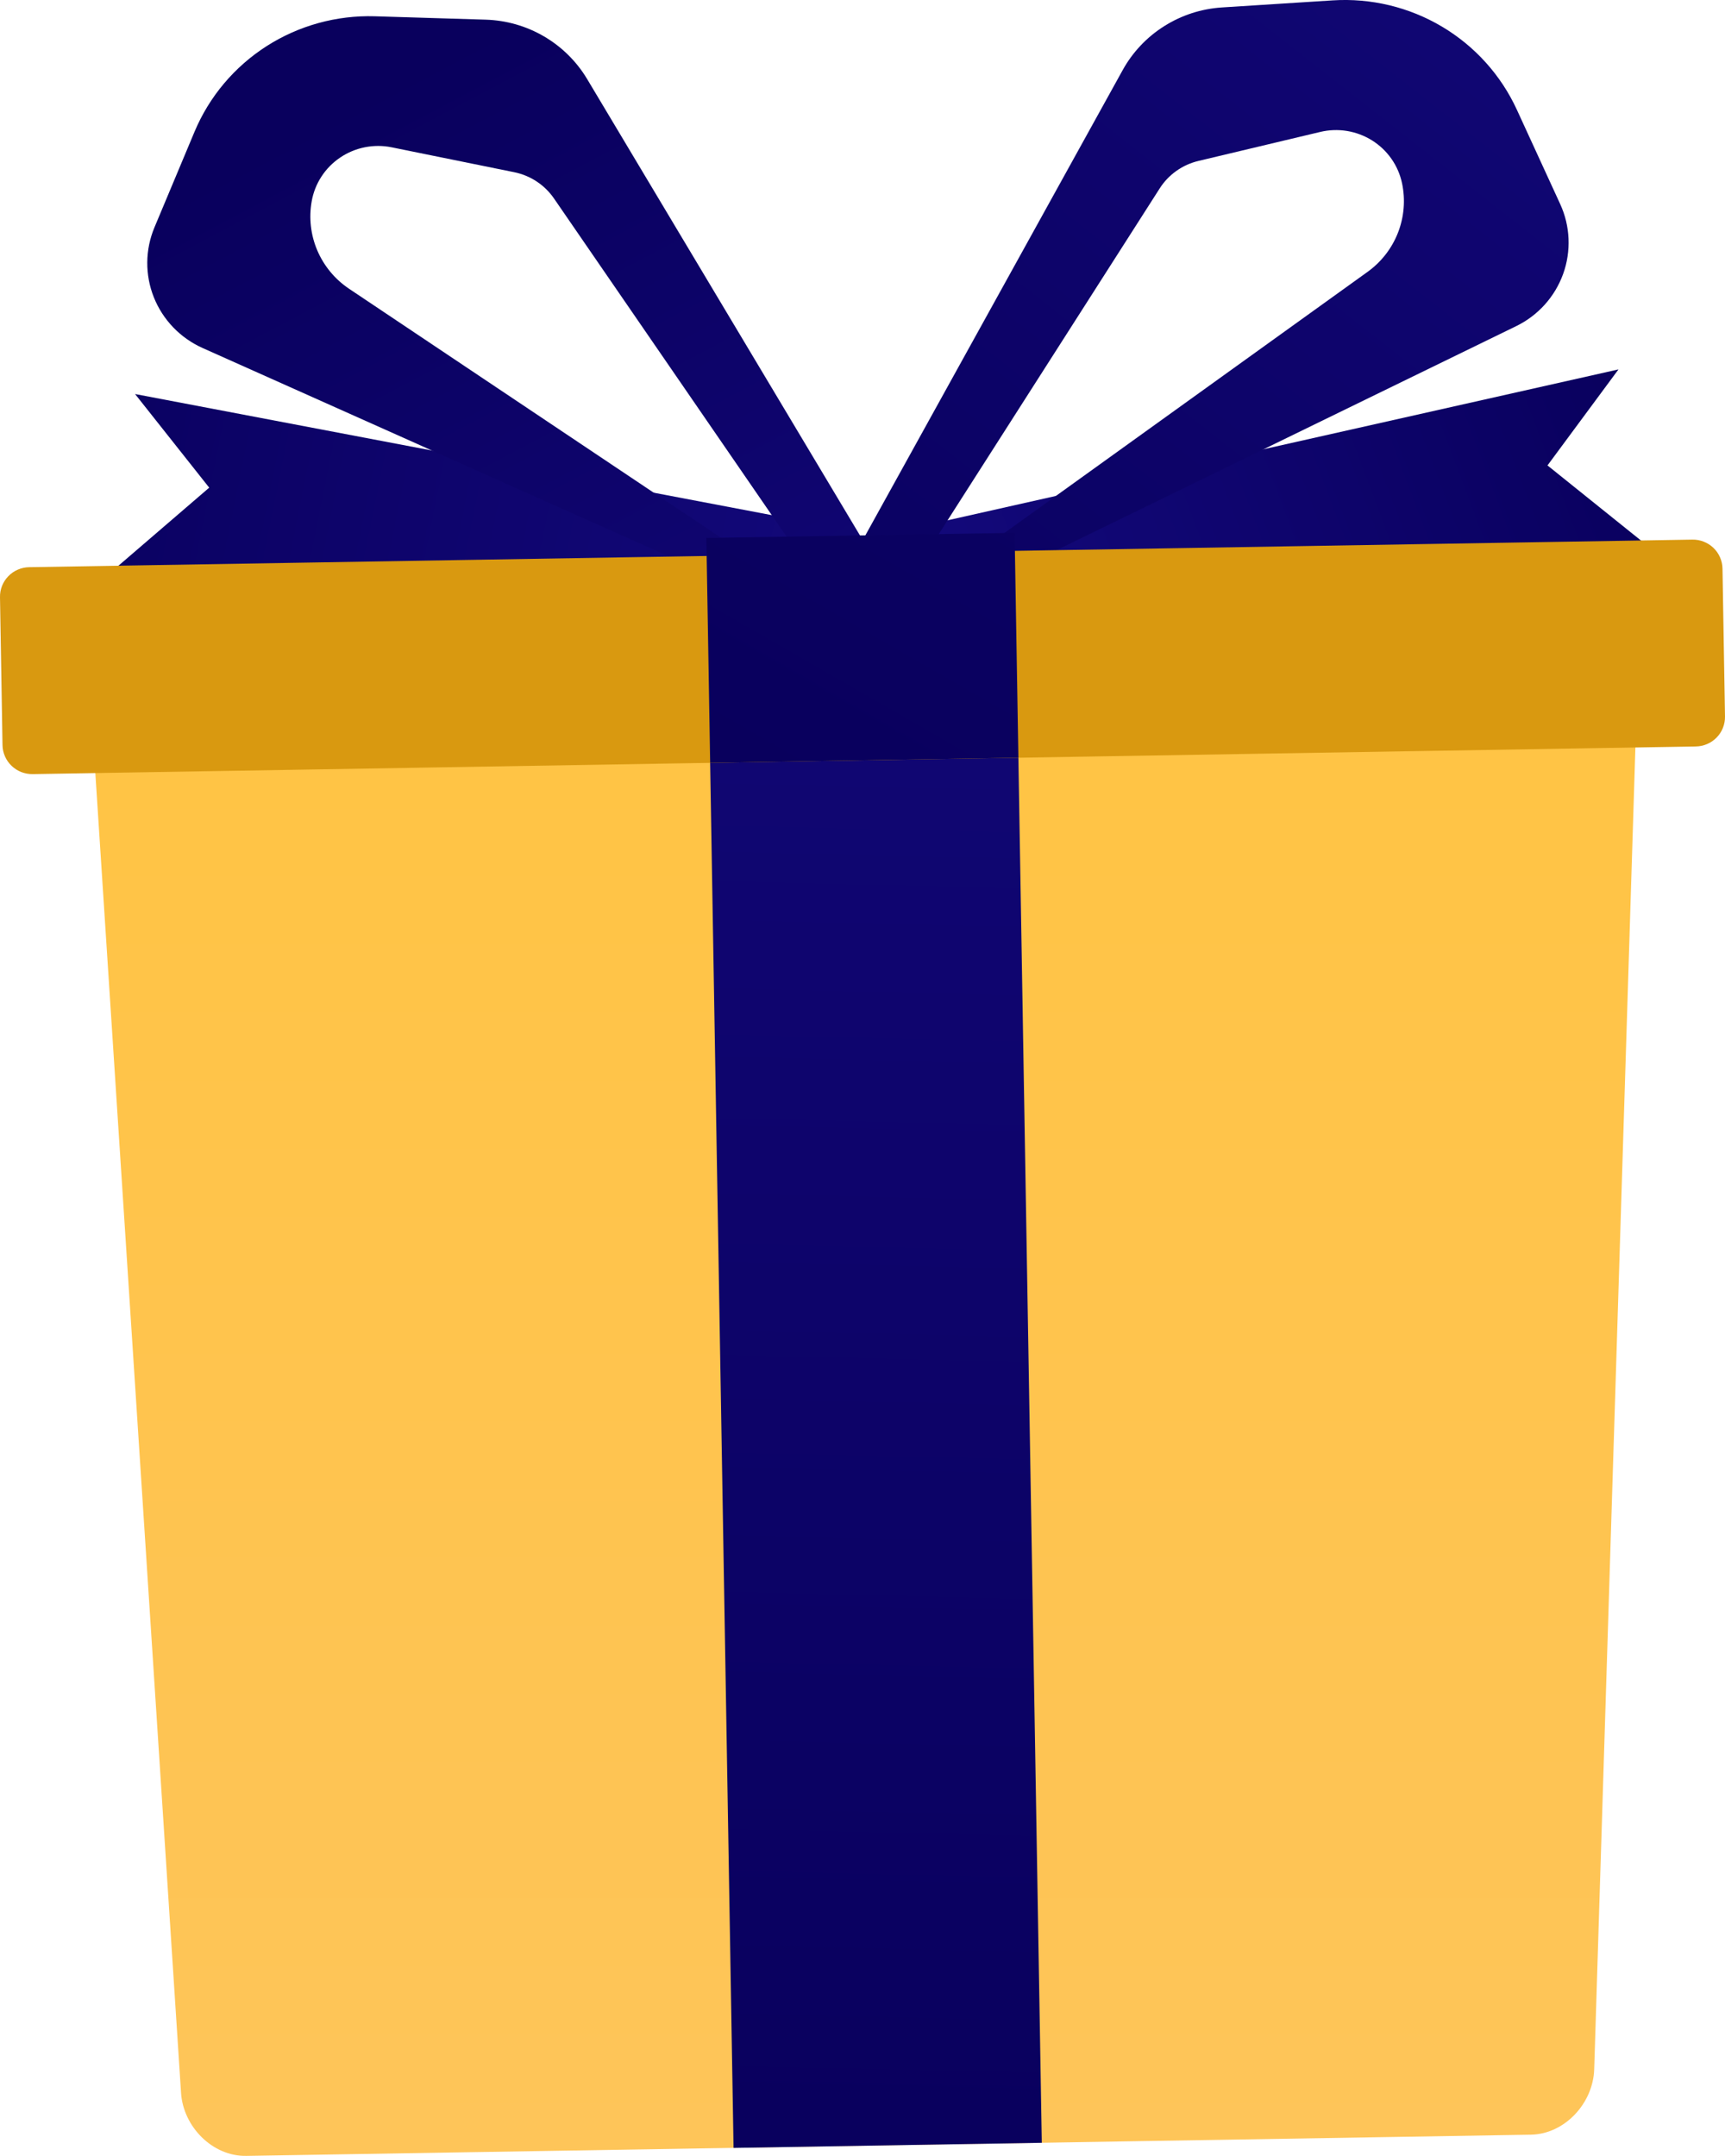 <svg width="64" height="80" viewBox="0 0 64 80" fill="none" xmlns="http://www.w3.org/2000/svg">
<path d="M30.846 19.536L5.011 14.621L7.762 18.095L2.971 22.216L31.453 24.382L30.846 19.536Z" fill="url(#paint0_linear_786_463)"/>
<path d="M34.393 19.478L60.048 13.707L57.414 17.27L62.342 21.229L33.949 24.34L34.393 19.478Z" fill="url(#paint1_linear_786_463)"/>
<path d="M12.621 5.846C12.897 5.659 13.209 5.529 13.537 5.464C13.865 5.399 14.203 5.399 14.531 5.466L19.083 6.391C19.683 6.514 20.21 6.864 20.555 7.366L30.321 21.568L31.971 19.976L21.783 2.932C21.393 2.281 20.844 1.737 20.186 1.352C19.529 0.967 18.784 0.753 18.02 0.73L13.905 0.604C12.484 0.562 11.084 0.949 9.89 1.713C8.696 2.478 7.764 3.585 7.218 4.887L5.731 8.436C5.383 9.266 5.375 10.198 5.708 11.033C6.042 11.869 6.69 12.543 7.516 12.913L28.263 22.187L29.039 21.485L12.953 10.716C12.43 10.366 12.021 9.873 11.774 9.297C11.528 8.722 11.454 8.087 11.564 7.471C11.621 7.144 11.744 6.831 11.926 6.552C12.107 6.273 12.344 6.033 12.621 5.846Z" fill="url(#paint2_linear_786_463)"/>
<path d="M50.907 5.211C50.624 5.034 50.308 4.915 49.978 4.86C49.648 4.806 49.31 4.818 48.985 4.895L44.466 5.971C43.871 6.112 43.355 6.477 43.028 6.989L33.746 21.513L32.044 19.977L41.652 2.603C42.019 1.938 42.549 1.376 43.194 0.97C43.838 0.563 44.575 0.324 45.338 0.276L49.443 0.014C50.863 -0.077 52.277 0.262 53.498 0.987C54.719 1.712 55.688 2.788 56.278 4.072L57.884 7.569C58.26 8.387 58.3 9.318 57.995 10.164C57.69 11.011 57.065 11.706 56.252 12.102L35.823 22.06L35.023 21.389L50.738 10.088C51.249 9.721 51.641 9.215 51.868 8.632C52.095 8.048 52.147 7.412 52.018 6.8C51.949 6.475 51.816 6.167 51.625 5.894C51.434 5.621 51.19 5.389 50.907 5.211Z" fill="url(#paint3_linear_786_463)"/>
<path d="M3.407 26.685L6.717 77.658C6.798 78.914 7.886 80.021 9.144 79.996L56.799 79.209C58.057 79.187 59.107 78.039 59.147 76.787L60.738 25.732L3.407 26.685Z" fill="url(#paint4_linear_786_463)"/>
<path d="M37.727 24.778L26.291 24.968L27.216 79.7L38.652 79.51L37.727 24.778Z" fill="url(#paint5_linear_786_463)"/>
<path d="M63.907 21.098C63.905 20.955 63.874 20.813 63.816 20.681C63.759 20.549 63.676 20.43 63.572 20.33C63.468 20.23 63.345 20.152 63.21 20.099C63.076 20.046 62.932 20.02 62.787 20.023L1.084 21.046C0.939 21.048 0.796 21.079 0.663 21.136C0.53 21.193 0.41 21.276 0.309 21.38C0.209 21.483 0.129 21.605 0.076 21.739C0.023 21.873 -0.003 22.016 1.72567e-06 22.16L0.093 27.648C0.095 27.792 0.126 27.933 0.184 28.065C0.241 28.197 0.325 28.316 0.429 28.416C0.533 28.516 0.656 28.595 0.79 28.648C0.925 28.7 1.069 28.726 1.214 28.724L62.916 27.698C63.061 27.696 63.203 27.666 63.336 27.609C63.469 27.552 63.59 27.469 63.69 27.366C63.791 27.263 63.87 27.141 63.923 27.007C63.976 26.874 64.002 26.731 64 26.588L63.907 21.098Z" fill="url(#paint6_linear_786_463)"/>
<path d="M37.643 19.772L26.207 19.962L26.348 28.305L37.784 28.115L37.643 19.772Z" fill="url(#paint7_linear_786_463)"/>
<defs>
<linearGradient id="paint0_linear_786_463" x1="-2.579" y1="17.008" x2="58.514" y2="29.324" gradientUnits="userSpaceOnUse">
<stop stop-color="#09005D"/>
<stop offset="1" stop-color="#1A0F91"/>
</linearGradient>
<linearGradient id="paint1_linear_786_463" x1="62.045" y1="15.285" x2="16.008" y2="32.614" gradientUnits="userSpaceOnUse">
<stop stop-color="#09005D"/>
<stop offset="1" stop-color="#1A0F91"/>
</linearGradient>
<linearGradient id="paint2_linear_786_463" x1="12.608" y1="3.929" x2="41.398" y2="58.364" gradientUnits="userSpaceOnUse">
<stop stop-color="#09005D"/>
<stop offset="1" stop-color="#1A0F91"/>
</linearGradient>
<linearGradient id="paint3_linear_786_463" x1="28.942" y1="32.72" x2="89.645" y2="-44.775" gradientUnits="userSpaceOnUse">
<stop stop-color="#09005D"/>
<stop offset="1" stop-color="#1A0F91"/>
</linearGradient>
<linearGradient id="paint4_linear_786_463" x1="32.075" y1="26.198" x2="32.075" y2="203.143" gradientUnits="userSpaceOnUse">
<stop stop-color="#FFC444"/>
<stop offset="1" stop-color="#FCC68A"/>
</linearGradient>
<linearGradient id="paint5_linear_786_463" x1="31.799" y1="81.16" x2="34.809" y2="-50.623" gradientUnits="userSpaceOnUse">
<stop stop-color="#09005D"/>
<stop offset="1" stop-color="#1A0F91"/>
</linearGradient>
<linearGradient id="paint6_linear_786_463" x1="76.896" y1="-54.293" x2="49.09" y2="-4.801" gradientUnits="userSpaceOnUse">
<stop stop-color="#FCC68A"/>
<stop offset="1" stop-color="#D99910"/>
</linearGradient>
<linearGradient id="paint7_linear_786_463" x1="28.925" y1="29.291" x2="98.158" y2="-91.073" gradientUnits="userSpaceOnUse">
<stop stop-color="#09005D"/>
<stop offset="1" stop-color="#1A0F91"/>
</linearGradient>
</defs>
</svg>
